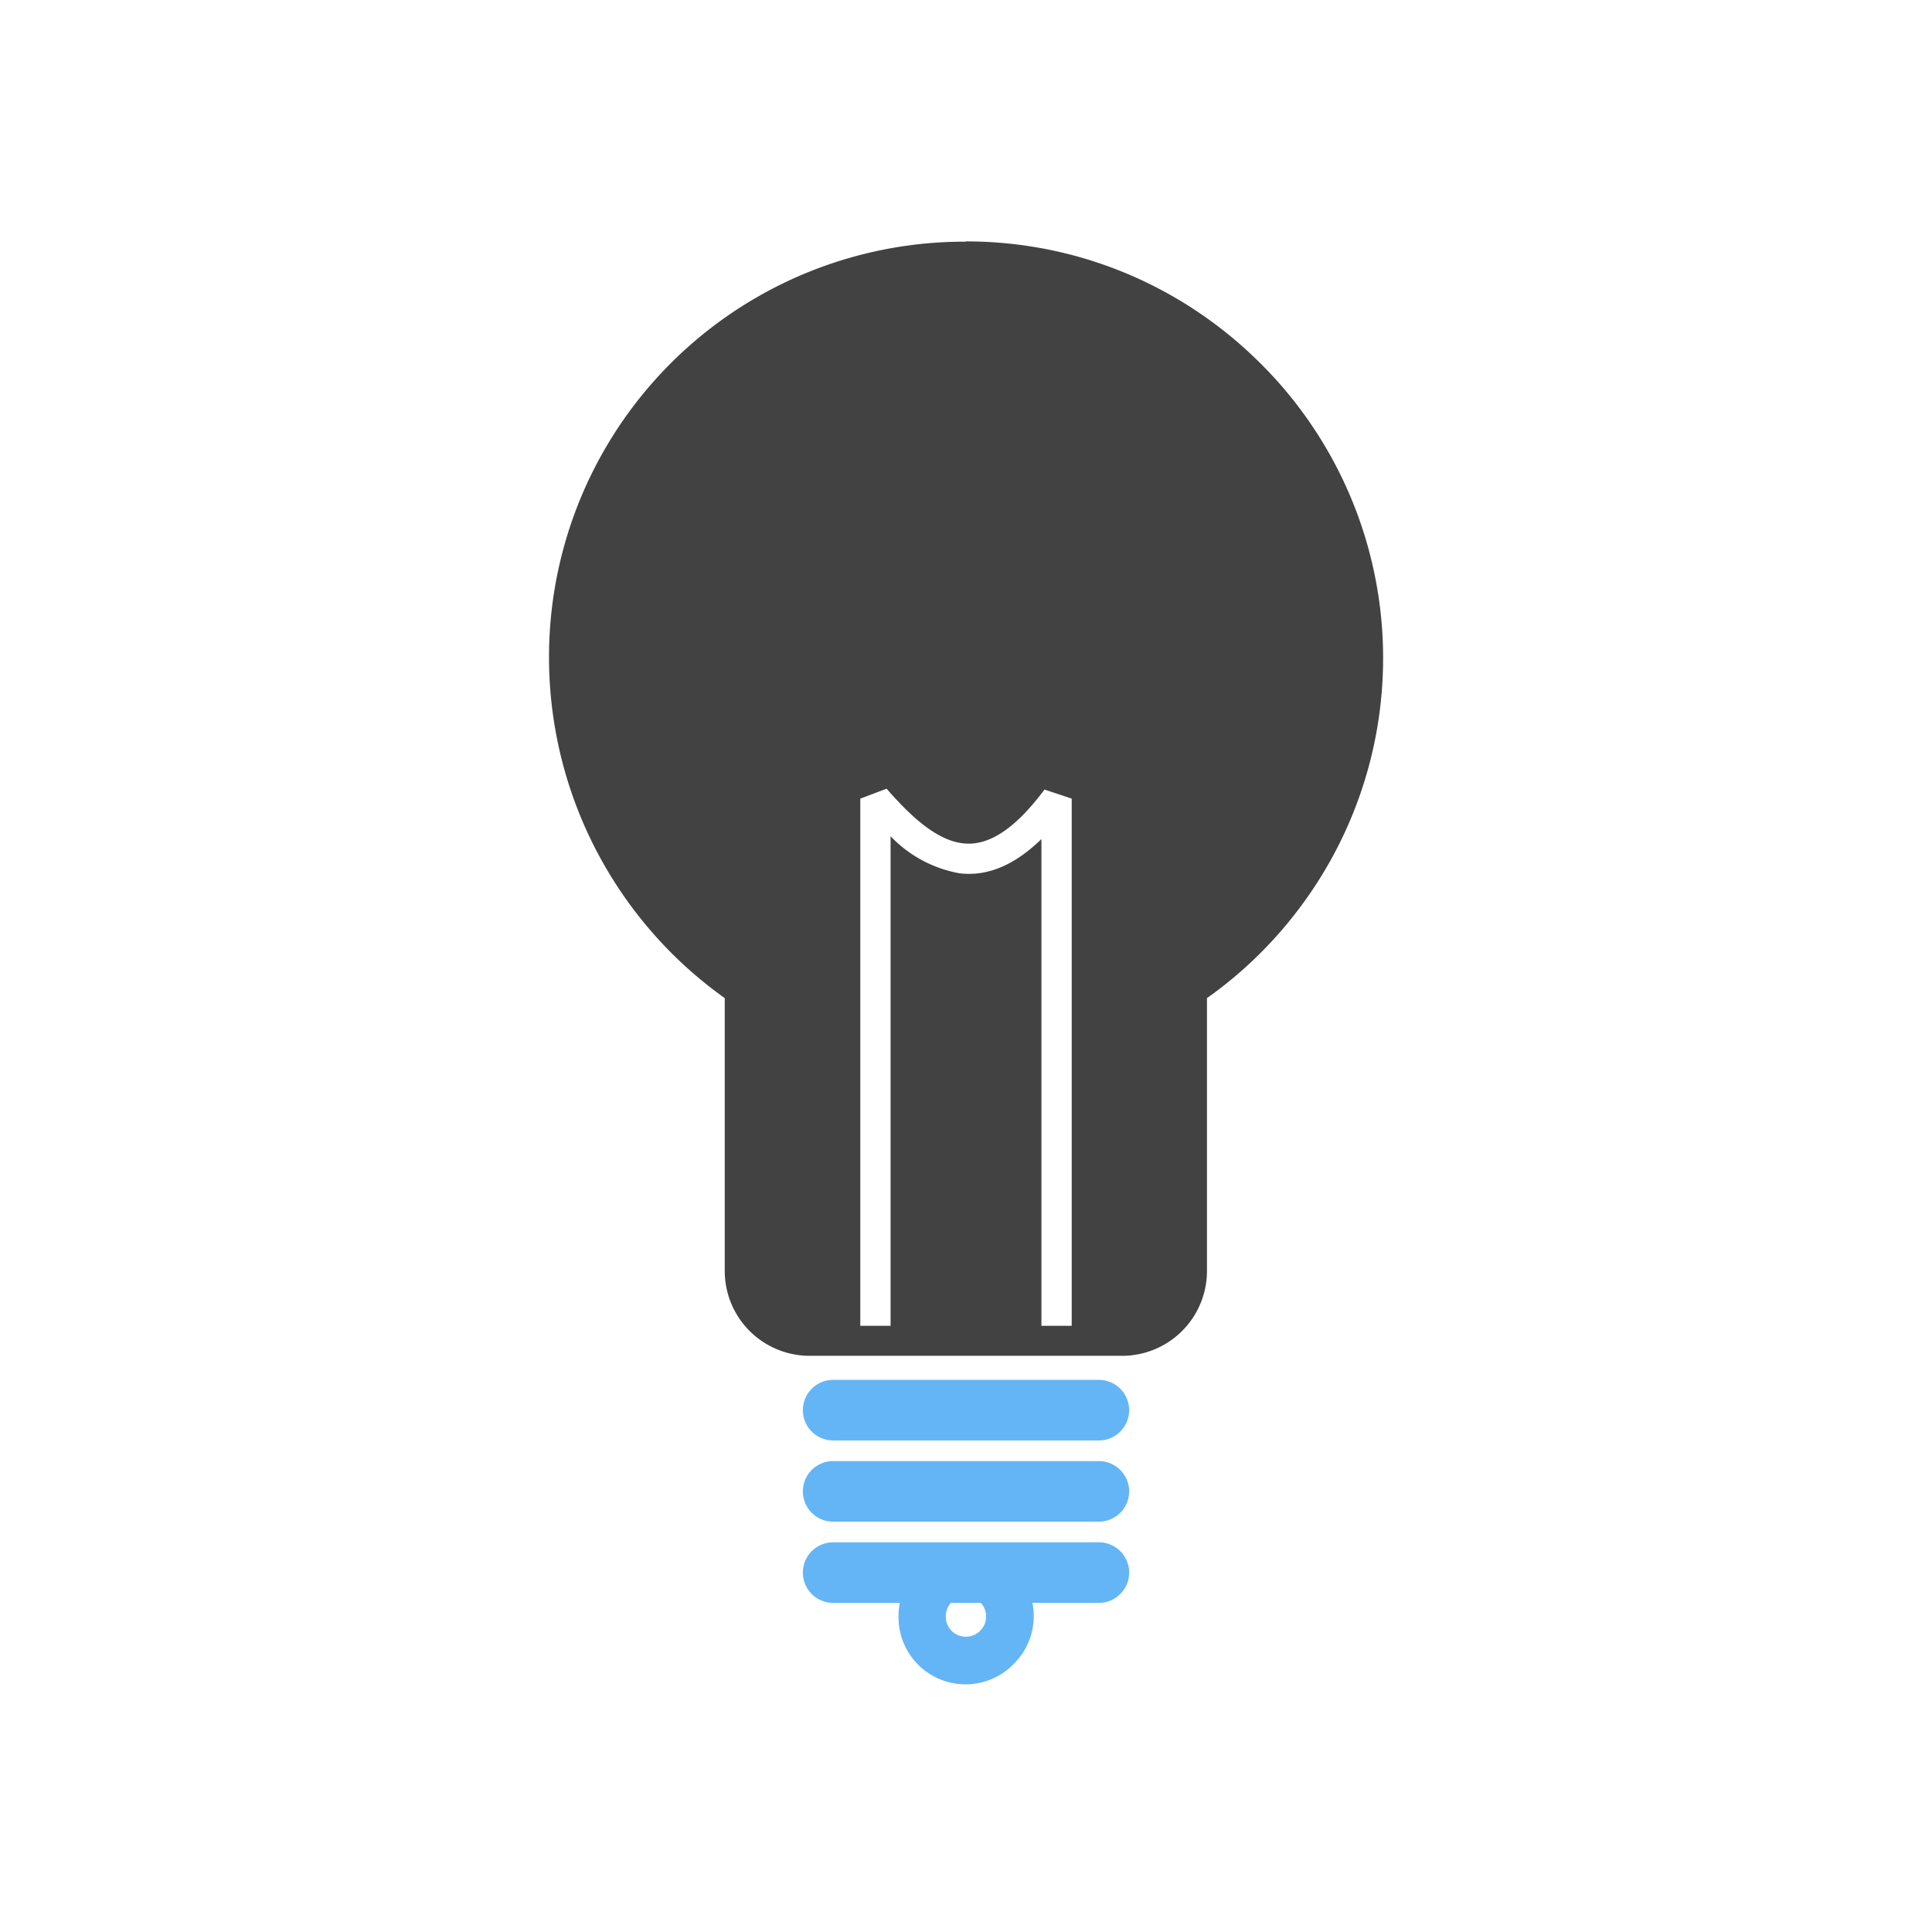 <?xml version="1.0" encoding="UTF-8"?><!DOCTYPE svg PUBLIC "-//W3C//DTD SVG 1.1//EN" "http://www.w3.org/Graphics/SVG/1.1/DTD/svg11.dtd"><svg xmlns="http://www.w3.org/2000/svg" xmlns:xlink="http://www.w3.org/1999/xlink" xml:space="preserve" width="6.827in" height="6.827in" viewBox="0 0 6.827 6.827" shape-rendering="geometricPrecision" text-rendering="geometricPrecision" image-rendering="optimizeQuality" fill-rule="evenodd" clip-rule="evenodd"><defs><style type="text/css"><![CDATA[
    .fil1 {fill:none}
    .fil0 {fill:#424242}
    .fil2 {fill:#64B5F6;fill-rule:nonzero}
   ]]></style></defs><g id="Layer_x0020_1"><path class="fil0" d="M3.413.853c.407 0 .775.165 1.042.432a1.468 1.468 0 0 1 .254 1.742c-.108.198-.26.37-.444.5v.964a.3.3 0 0 1-.3.3H2.861a.3.3 0 0 1-.3-.3v-.964a1.479 1.479 0 0 1-.621-1.201A1.468 1.468 0 0 1 3.413.854zM3.04 4.685V2.822l.093-.035c.094.108.182.183.27.193.085.01.178-.043.288-.19l.096.032v1.863H3.68v-1.72c-.1.097-.195.132-.289.121a.446.446 0 0 1-.244-.131v1.73H3.04z" fill="#424242"/><g id="_461858736"><path id="_461858904" class="fil1" fill="none" d="M0 0h6.827v6.827H0z"/><path id="_461858760" class="fil1" fill="none" d="M.853.853h5.12v5.12H.853z"/></g><path class="fil2" d="M2.944 4.876a.107.107 0 0 0 0 .214h.939a.107.107 0 0 0 0-.214h-.94z" fill="#64B5F6" fill-rule="nonzero"/><path class="fil2" d="M2.944 5.163a.107.107 0 0 0 0 .214h.939a.107.107 0 0 0 0-.214h-.94z" fill="#64B5F6" fill-rule="nonzero"/><path class="fil2" d="M2.944 5.45a.107.107 0 0 0 0 .214h.939a.107.107 0 0 0 0-.214h-.94z" fill="#64B5F6" fill-rule="nonzero"/><path class="fil2" d="M3.413 5.474a.237.237 0 0 1 .169.406.237.237 0 0 1-.407-.168.237.237 0 0 1 .238-.238zm.05.187a.071.071 0 0 0-.121.05.071.071 0 0 0 .122.051.071.071 0 0 0 0-.1z" fill="#64B5F6" fill-rule="nonzero"/></g></svg>
